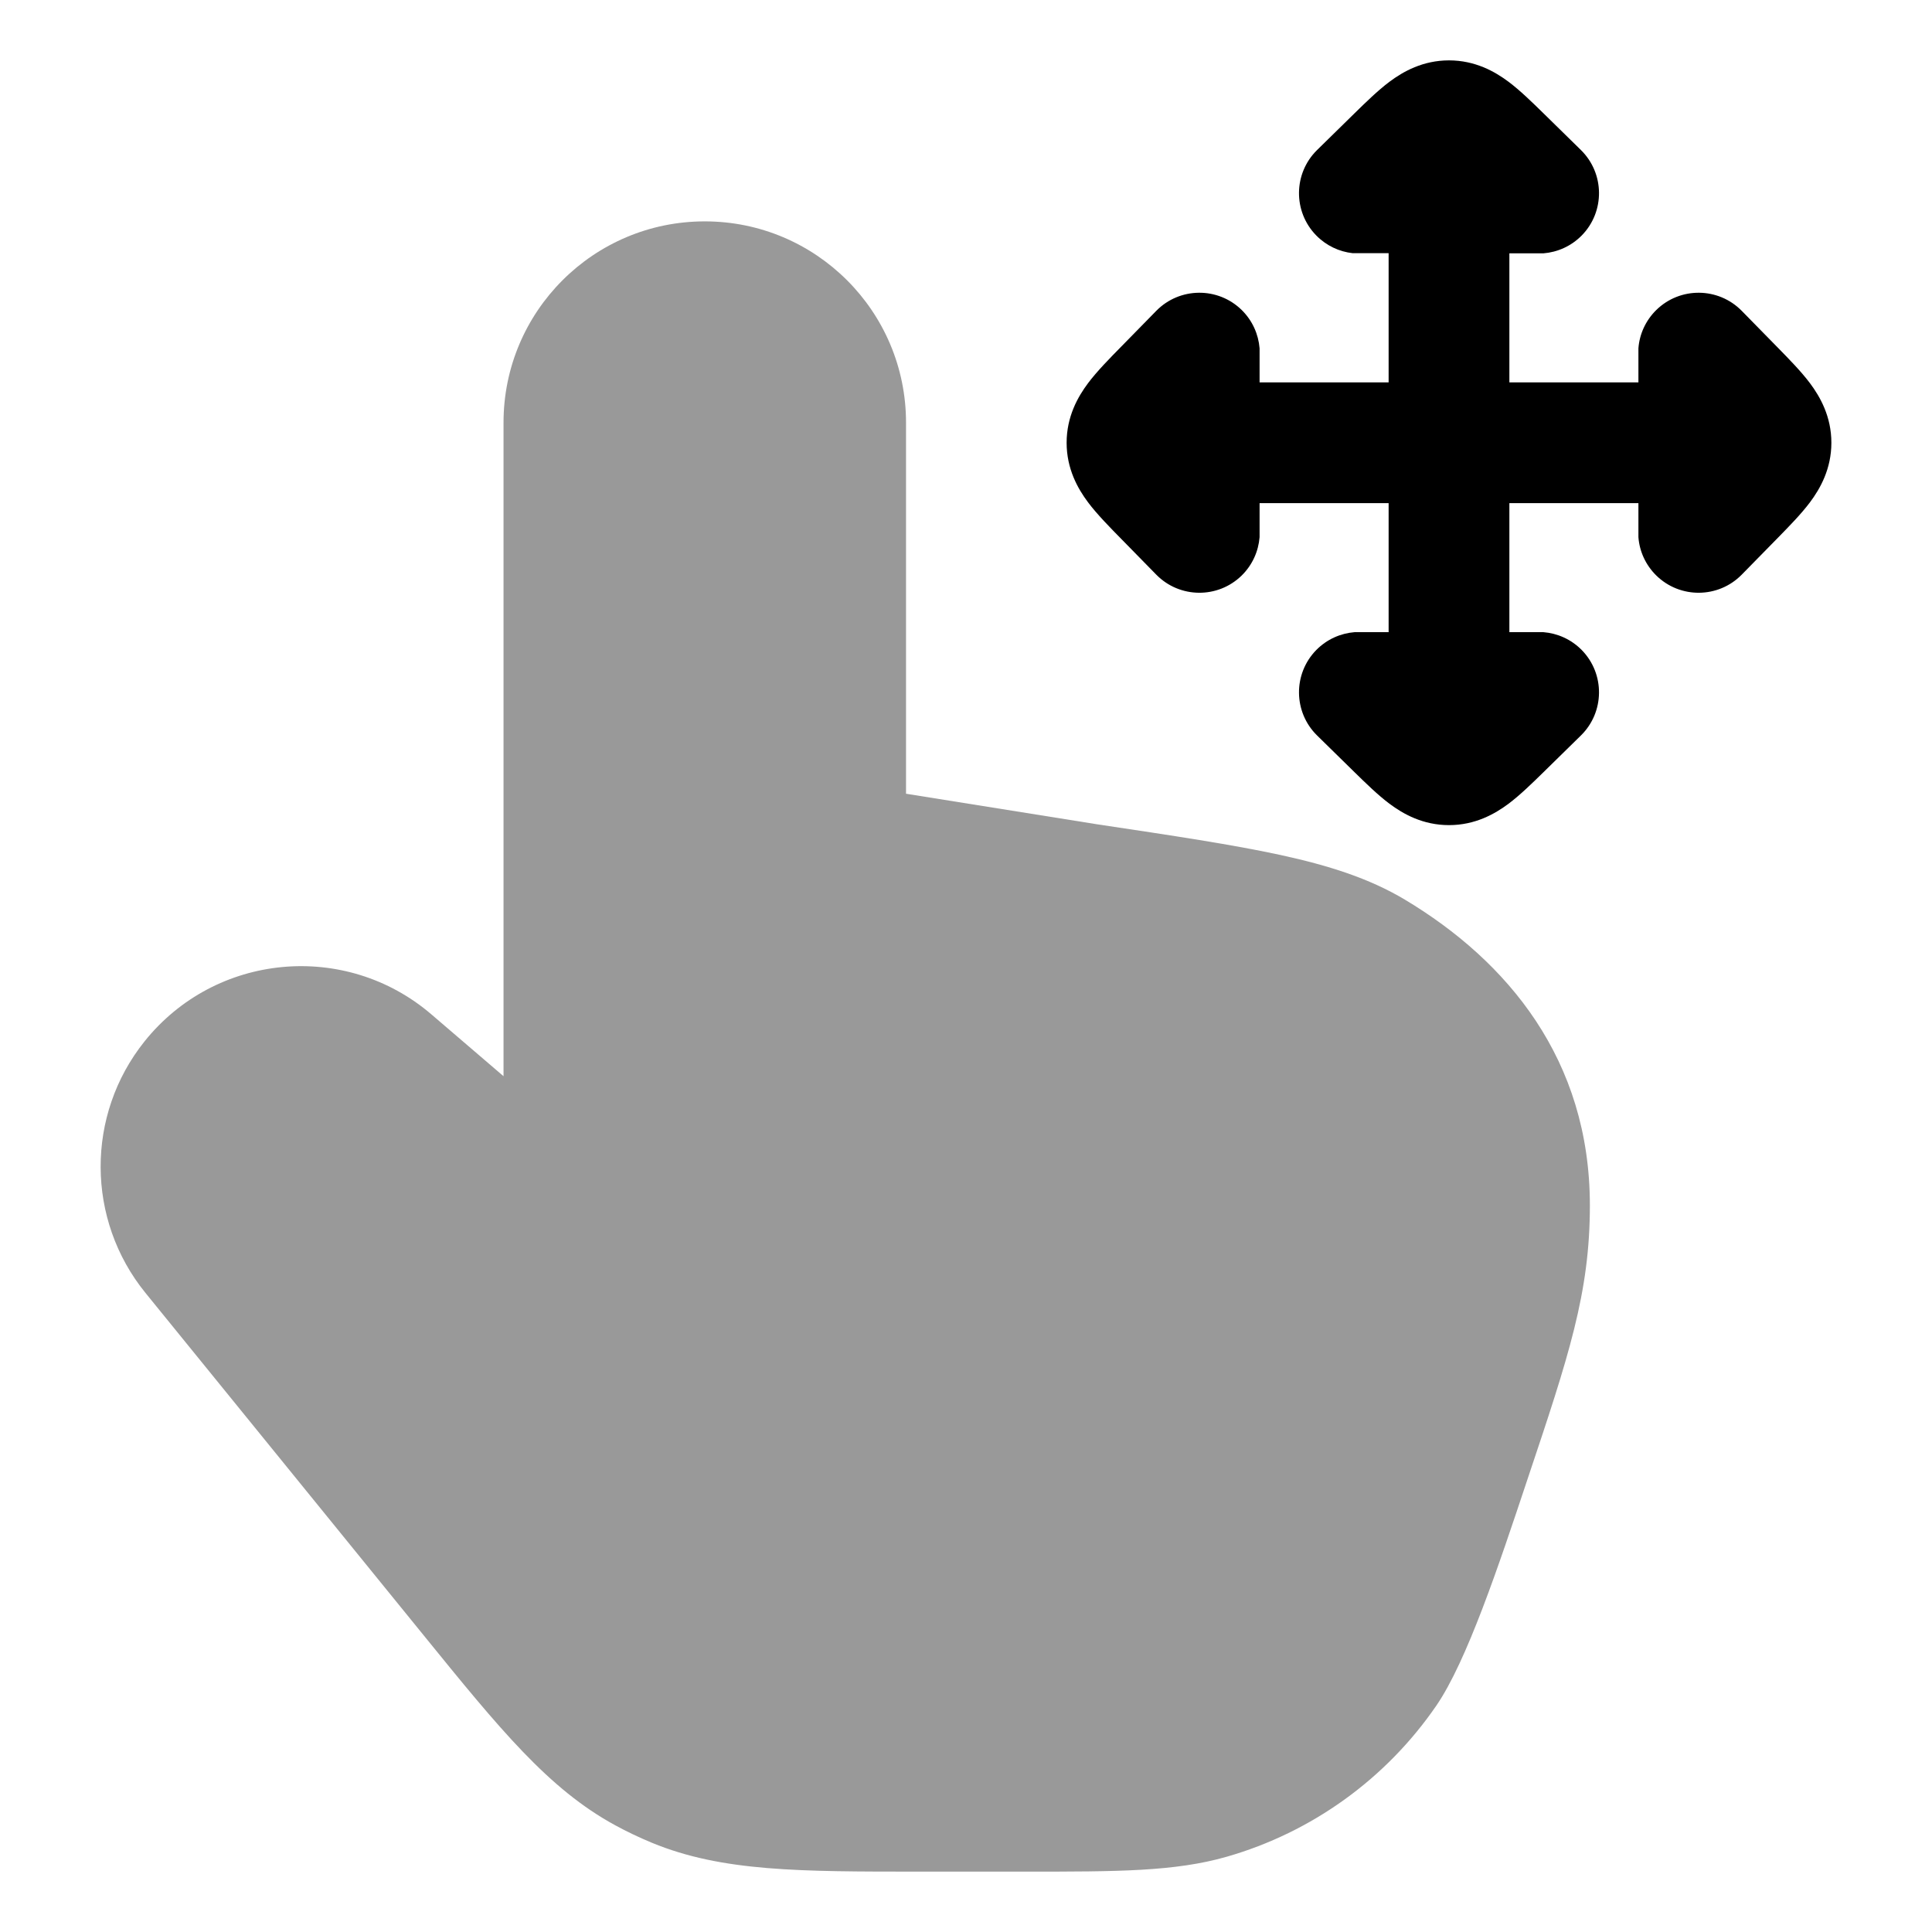 <svg width="24" height="24" viewBox="0 0 24 24" xmlns="http://www.w3.org/2000/svg">
<path d="M19.639 1.864C19.934 2.154 19.939 2.629 19.649 2.925C19.517 3.059 19.347 3.133 19.173 3.147H18.75V4.75H20.353V4.327C20.366 4.153 20.441 3.983 20.575 3.851C20.871 3.561 21.346 3.566 21.636 3.861L22.093 4.327C22.227 4.464 22.375 4.615 22.484 4.76C22.612 4.931 22.75 5.176 22.75 5.5C22.75 5.824 22.612 6.069 22.484 6.24C22.375 6.385 22.227 6.536 22.093 6.673L21.636 7.139C21.346 7.434 20.871 7.439 20.575 7.149C20.441 7.017 20.366 6.847 20.353 6.673V6.25H18.75V7.853H19.173C19.347 7.867 19.517 7.941 19.649 8.075C19.939 8.371 19.934 8.846 19.639 9.136L19.173 9.593L19.173 9.593C19.036 9.727 18.885 9.875 18.74 9.984C18.569 10.112 18.324 10.25 18 10.25C17.676 10.25 17.431 10.112 17.26 9.984C17.115 9.875 16.964 9.727 16.827 9.593L16.361 9.136C16.066 8.846 16.061 8.371 16.351 8.075C16.483 7.941 16.653 7.867 16.827 7.853H17.25V6.25H15.647V6.673C15.633 6.847 15.559 7.017 15.425 7.149C15.129 7.439 14.654 7.434 14.364 7.139L13.931 6.697C13.796 6.56 13.624 6.385 13.516 6.24C13.388 6.069 13.25 5.824 13.25 5.5C13.25 5.176 13.388 4.931 13.516 4.76C13.624 4.615 13.796 4.44 13.931 4.303L14.364 3.861C14.654 3.566 15.129 3.561 15.425 3.851C15.559 3.983 15.633 4.153 15.647 4.327V4.75H17.25V3.145H16.803C16.638 3.127 16.477 3.053 16.351 2.925C16.061 2.629 16.066 2.154 16.361 1.864L16.827 1.407C16.964 1.273 17.115 1.125 17.26 1.016C17.431 0.888 17.676 0.75 18 0.75C18.324 0.75 18.569 0.888 18.74 1.016C18.885 1.125 19.036 1.273 19.173 1.407L19.173 1.407L19.639 1.864Z" fill="currentColor"/>
<path opacity="0.4" d="M6.255 5.25C6.255 3.869 7.374 2.75 8.755 2.75C10.136 2.75 11.255 3.869 11.255 5.25V9.86L13.631 10.24C14.573 10.381 15.316 10.493 15.907 10.621C16.508 10.752 17.009 10.911 17.451 11.175C18.728 11.94 19.75 13.163 19.75 14.974C19.75 16.061 19.488 16.845 18.973 18.382C18.619 19.445 18.222 20.636 17.842 21.189C17.218 22.097 16.298 22.761 15.239 23.065C14.594 23.25 13.876 23.25 12.756 23.25L11.427 23.25H11.427C9.934 23.25 8.97 23.251 8.099 22.892C7.943 22.827 7.79 22.755 7.642 22.674C6.814 22.224 6.206 21.476 5.265 20.317L1.807 16.061C1.069 15.152 1.064 13.851 1.795 12.937C2.675 11.837 4.29 11.685 5.359 12.601L6.255 13.369V5.25Z" fill="currentColor"/>
</svg>
